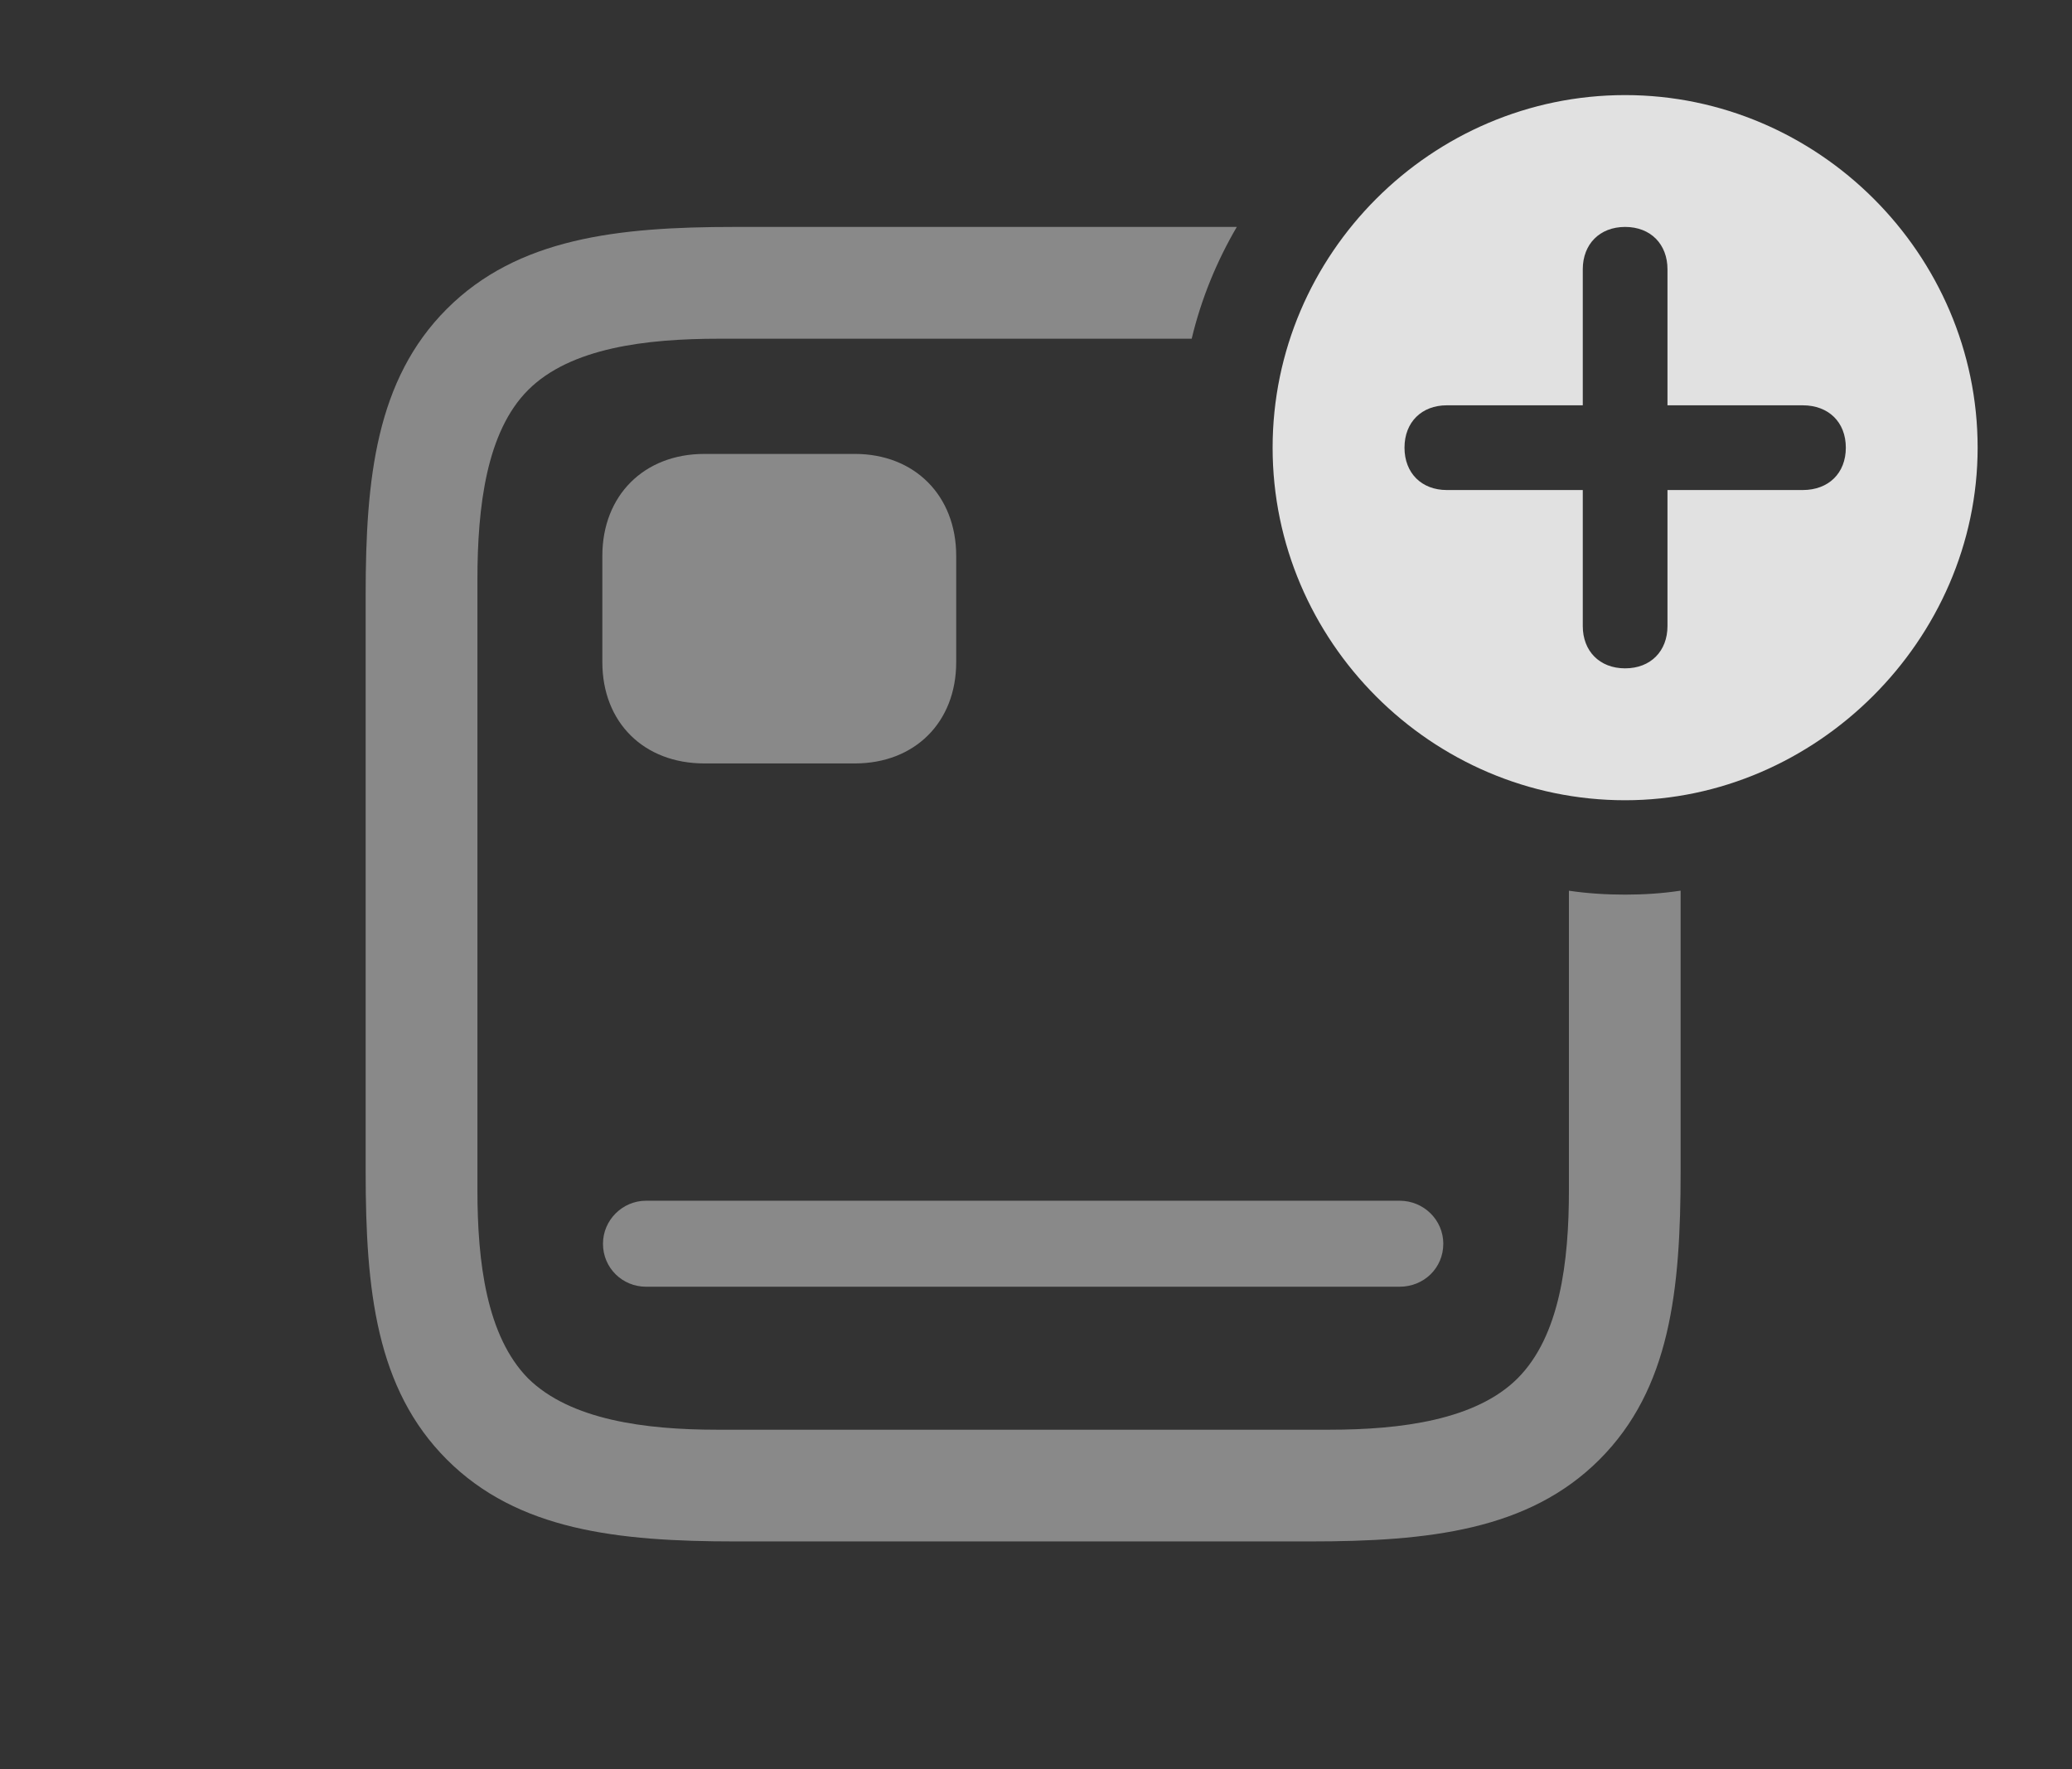 <?xml version="1.0" encoding="UTF-8"?>
<!--Generator: Apple Native CoreSVG 341-->
<!DOCTYPE svg
PUBLIC "-//W3C//DTD SVG 1.1//EN"
       "http://www.w3.org/Graphics/SVG/1.1/DTD/svg11.dtd">
<svg version="1.1" xmlns="http://www.w3.org/2000/svg" xmlns:xlink="http://www.w3.org/1999/xlink" viewBox="0 0 29.16 24.893">
 <rect x="0" y="0" width="29.16" height="24.893" fill="#333333" stroke="none"/>
 <g>
  <rect height="24.893" opacity="0" width="29.16" x="0" y="0"/>
  <path d="M16.771 4.766L10.117 4.766C9.092 4.766 8.027 4.893 7.432 5.488C6.846 6.074 6.719 7.129 6.719 8.154L6.719 16.748C6.719 17.754 6.846 18.799 7.432 19.395C8.027 19.98 9.082 20.117 10.088 20.117L18.711 20.117C19.717 20.117 20.771 19.98 21.357 19.395C21.953 18.799 22.08 17.754 22.08 16.748L22.08 12.533C22.338 12.571 22.603 12.588 22.871 12.588C23.136 12.588 23.397 12.571 23.652 12.532L23.652 16.484C23.652 18.154 23.506 19.541 22.51 20.537C21.514 21.533 20.107 21.689 18.438 21.689L10.352 21.689C8.691 21.689 7.285 21.533 6.289 20.537C5.293 19.541 5.146 18.154 5.146 16.484L5.146 8.369C5.146 6.729 5.293 5.342 6.289 4.346C7.285 3.35 8.691 3.193 10.332 3.193L17.406 3.193C17.122 3.678 16.905 4.206 16.771 4.766Z" fill="white" fill-opacity="0.425"/>
  <path d="M20.312 17.5C20.312 17.842 20.039 18.105 19.697 18.105L9.092 18.105C8.76 18.105 8.486 17.842 8.486 17.5C8.486 17.168 8.76 16.895 9.092 16.895L19.697 16.895C20.039 16.895 20.312 17.168 20.312 17.5ZM13.457 7.822L13.457 9.316C13.457 10.166 12.871 10.742 12.031 10.742L9.912 10.742C9.062 10.742 8.477 10.166 8.477 9.316L8.477 7.822C8.477 6.973 9.062 6.387 9.912 6.387L12.031 6.387C12.871 6.387 13.457 6.973 13.457 7.822Z" fill="white" fill-opacity="0.425"/>
  <path d="M27.832 6.299C27.832 9.004 25.557 11.26 22.871 11.26C20.146 11.26 17.91 9.023 17.91 6.299C17.91 3.574 20.146 1.338 22.871 1.338C25.586 1.338 27.832 3.574 27.832 6.299ZM22.275 3.789L22.275 5.703L20.361 5.703C20.01 5.703 19.766 5.938 19.766 6.299C19.766 6.66 20.01 6.895 20.361 6.895L22.275 6.895L22.275 8.809C22.275 9.16 22.51 9.404 22.871 9.404C23.232 9.404 23.467 9.16 23.467 8.809L23.467 6.895L25.371 6.895C25.732 6.895 25.977 6.66 25.977 6.299C25.977 5.938 25.732 5.703 25.371 5.703L23.467 5.703L23.467 3.789C23.467 3.438 23.232 3.193 22.871 3.193C22.51 3.193 22.275 3.438 22.275 3.789Z" fill="white" fill-opacity="0.85"/>
 </g>
</svg>

